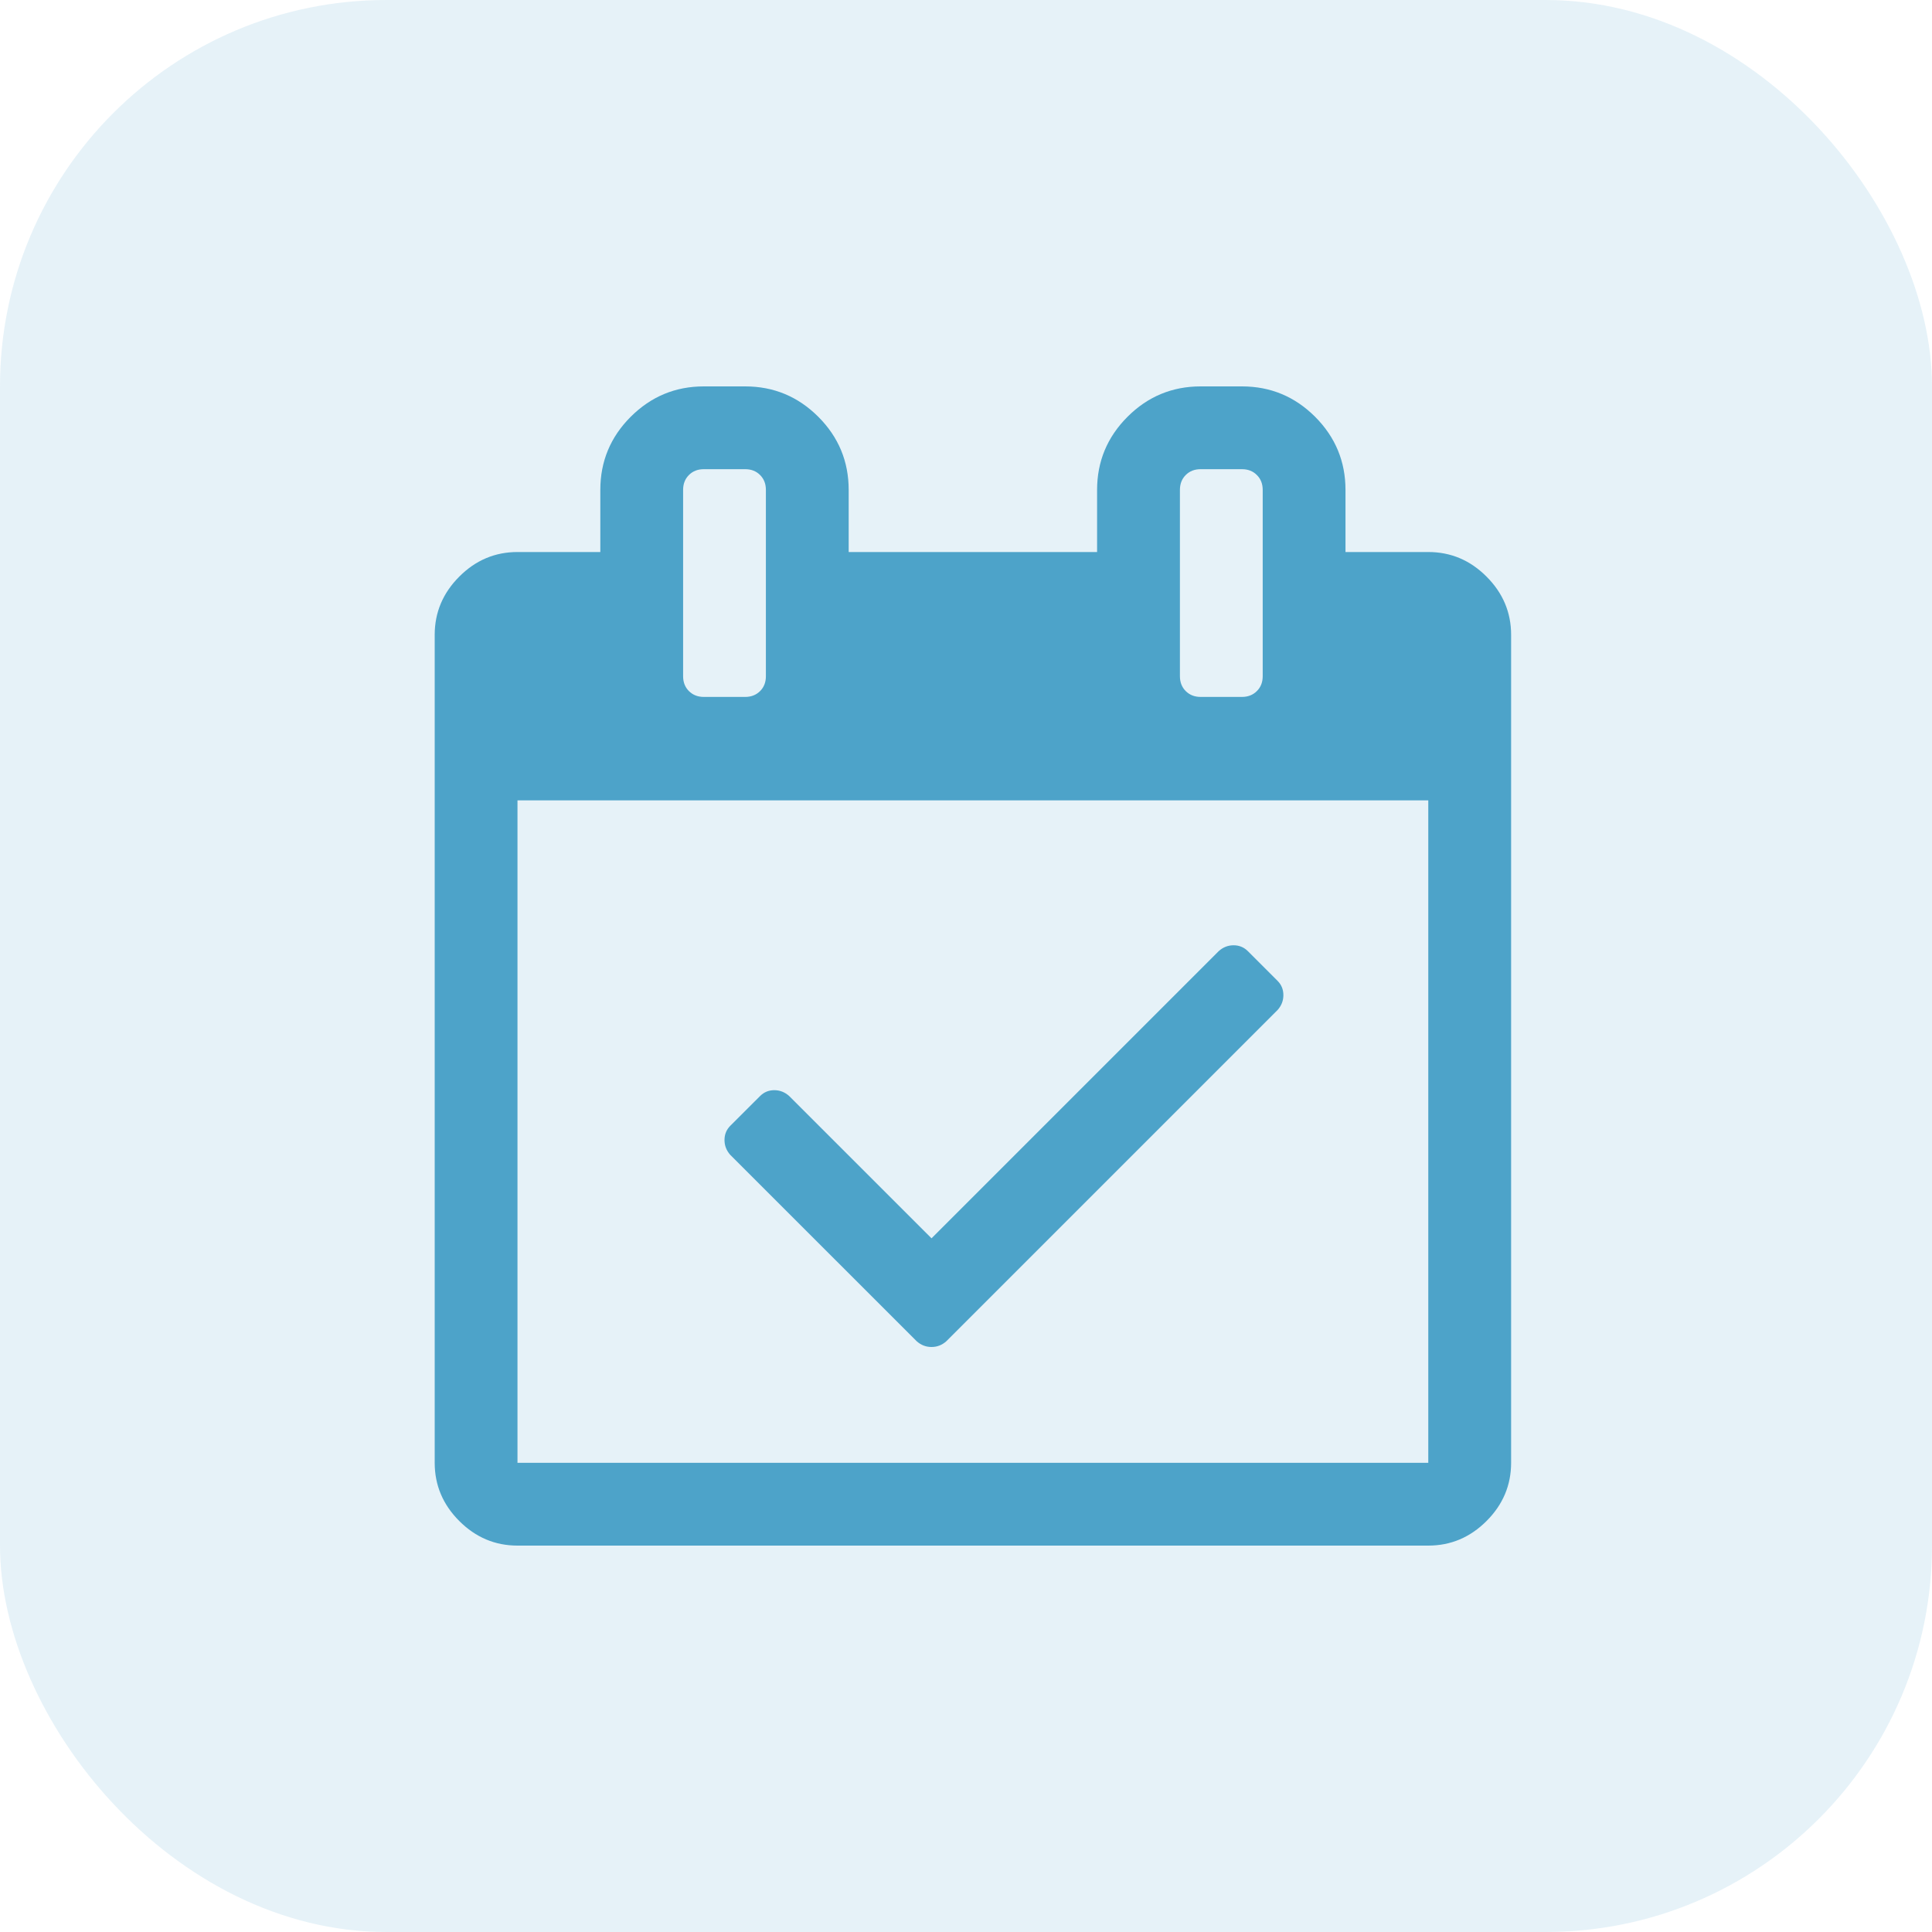 <svg width="40" height="40" viewBox="0 0 40 40" fill="none" xmlns="http://www.w3.org/2000/svg">
<rect width="40" height="40" rx="8" fill="#4DA3C9" fill-opacity="0.14"/>
<path d="M26.451 20.911L19.594 27.768C19.505 27.848 19.402 27.888 19.286 27.888C19.17 27.888 19.067 27.848 18.978 27.768L15.12 23.911C15.04 23.821 15 23.719 15 23.603C15 23.487 15.04 23.388 15.12 23.308L15.737 22.692C15.817 22.612 15.915 22.571 16.031 22.571C16.147 22.571 16.25 22.612 16.339 22.692L19.286 25.638L25.232 19.692C25.321 19.612 25.424 19.571 25.54 19.571C25.656 19.571 25.755 19.612 25.835 19.692L26.451 20.308C26.531 20.388 26.571 20.487 26.571 20.603C26.571 20.719 26.531 20.821 26.451 20.911ZM10.714 30.286H29.571V16.571H10.714V30.286ZM15.857 14V10.143C15.857 10.018 15.817 9.915 15.737 9.835C15.656 9.754 15.554 9.714 15.429 9.714H14.571C14.446 9.714 14.344 9.754 14.263 9.835C14.183 9.915 14.143 10.018 14.143 10.143V14C14.143 14.125 14.183 14.228 14.263 14.308C14.344 14.388 14.446 14.429 14.571 14.429H15.429C15.554 14.429 15.656 14.388 15.737 14.308C15.817 14.228 15.857 14.125 15.857 14ZM26.143 14V10.143C26.143 10.018 26.103 9.915 26.022 9.835C25.942 9.754 25.839 9.714 25.714 9.714H24.857C24.732 9.714 24.63 9.754 24.549 9.835C24.469 9.915 24.429 10.018 24.429 10.143V14C24.429 14.125 24.469 14.228 24.549 14.308C24.63 14.388 24.732 14.429 24.857 14.429H25.714C25.839 14.429 25.942 14.388 26.022 14.308C26.103 14.228 26.143 14.125 26.143 14ZM31.286 13.143V30.286C31.286 30.75 31.116 31.152 30.777 31.491C30.438 31.83 30.036 32 29.571 32H10.714C10.25 32 9.848 31.83 9.509 31.491C9.17 31.152 9 30.75 9 30.286V13.143C9 12.679 9.17 12.277 9.509 11.938C9.848 11.598 10.25 11.429 10.714 11.429H12.429V10.143C12.429 9.554 12.638 9.049 13.058 8.629C13.478 8.21 13.982 8 14.571 8H15.429C16.018 8 16.522 8.21 16.942 8.629C17.362 9.049 17.571 9.554 17.571 10.143V11.429H22.714V10.143C22.714 9.554 22.924 9.049 23.344 8.629C23.763 8.21 24.268 8 24.857 8H25.714C26.304 8 26.808 8.21 27.228 8.629C27.647 9.049 27.857 9.554 27.857 10.143V11.429H29.571C30.036 11.429 30.438 11.598 30.777 11.938C31.116 12.277 31.286 12.679 31.286 13.143Z" fill="#4DA3C9"/>
</svg>
